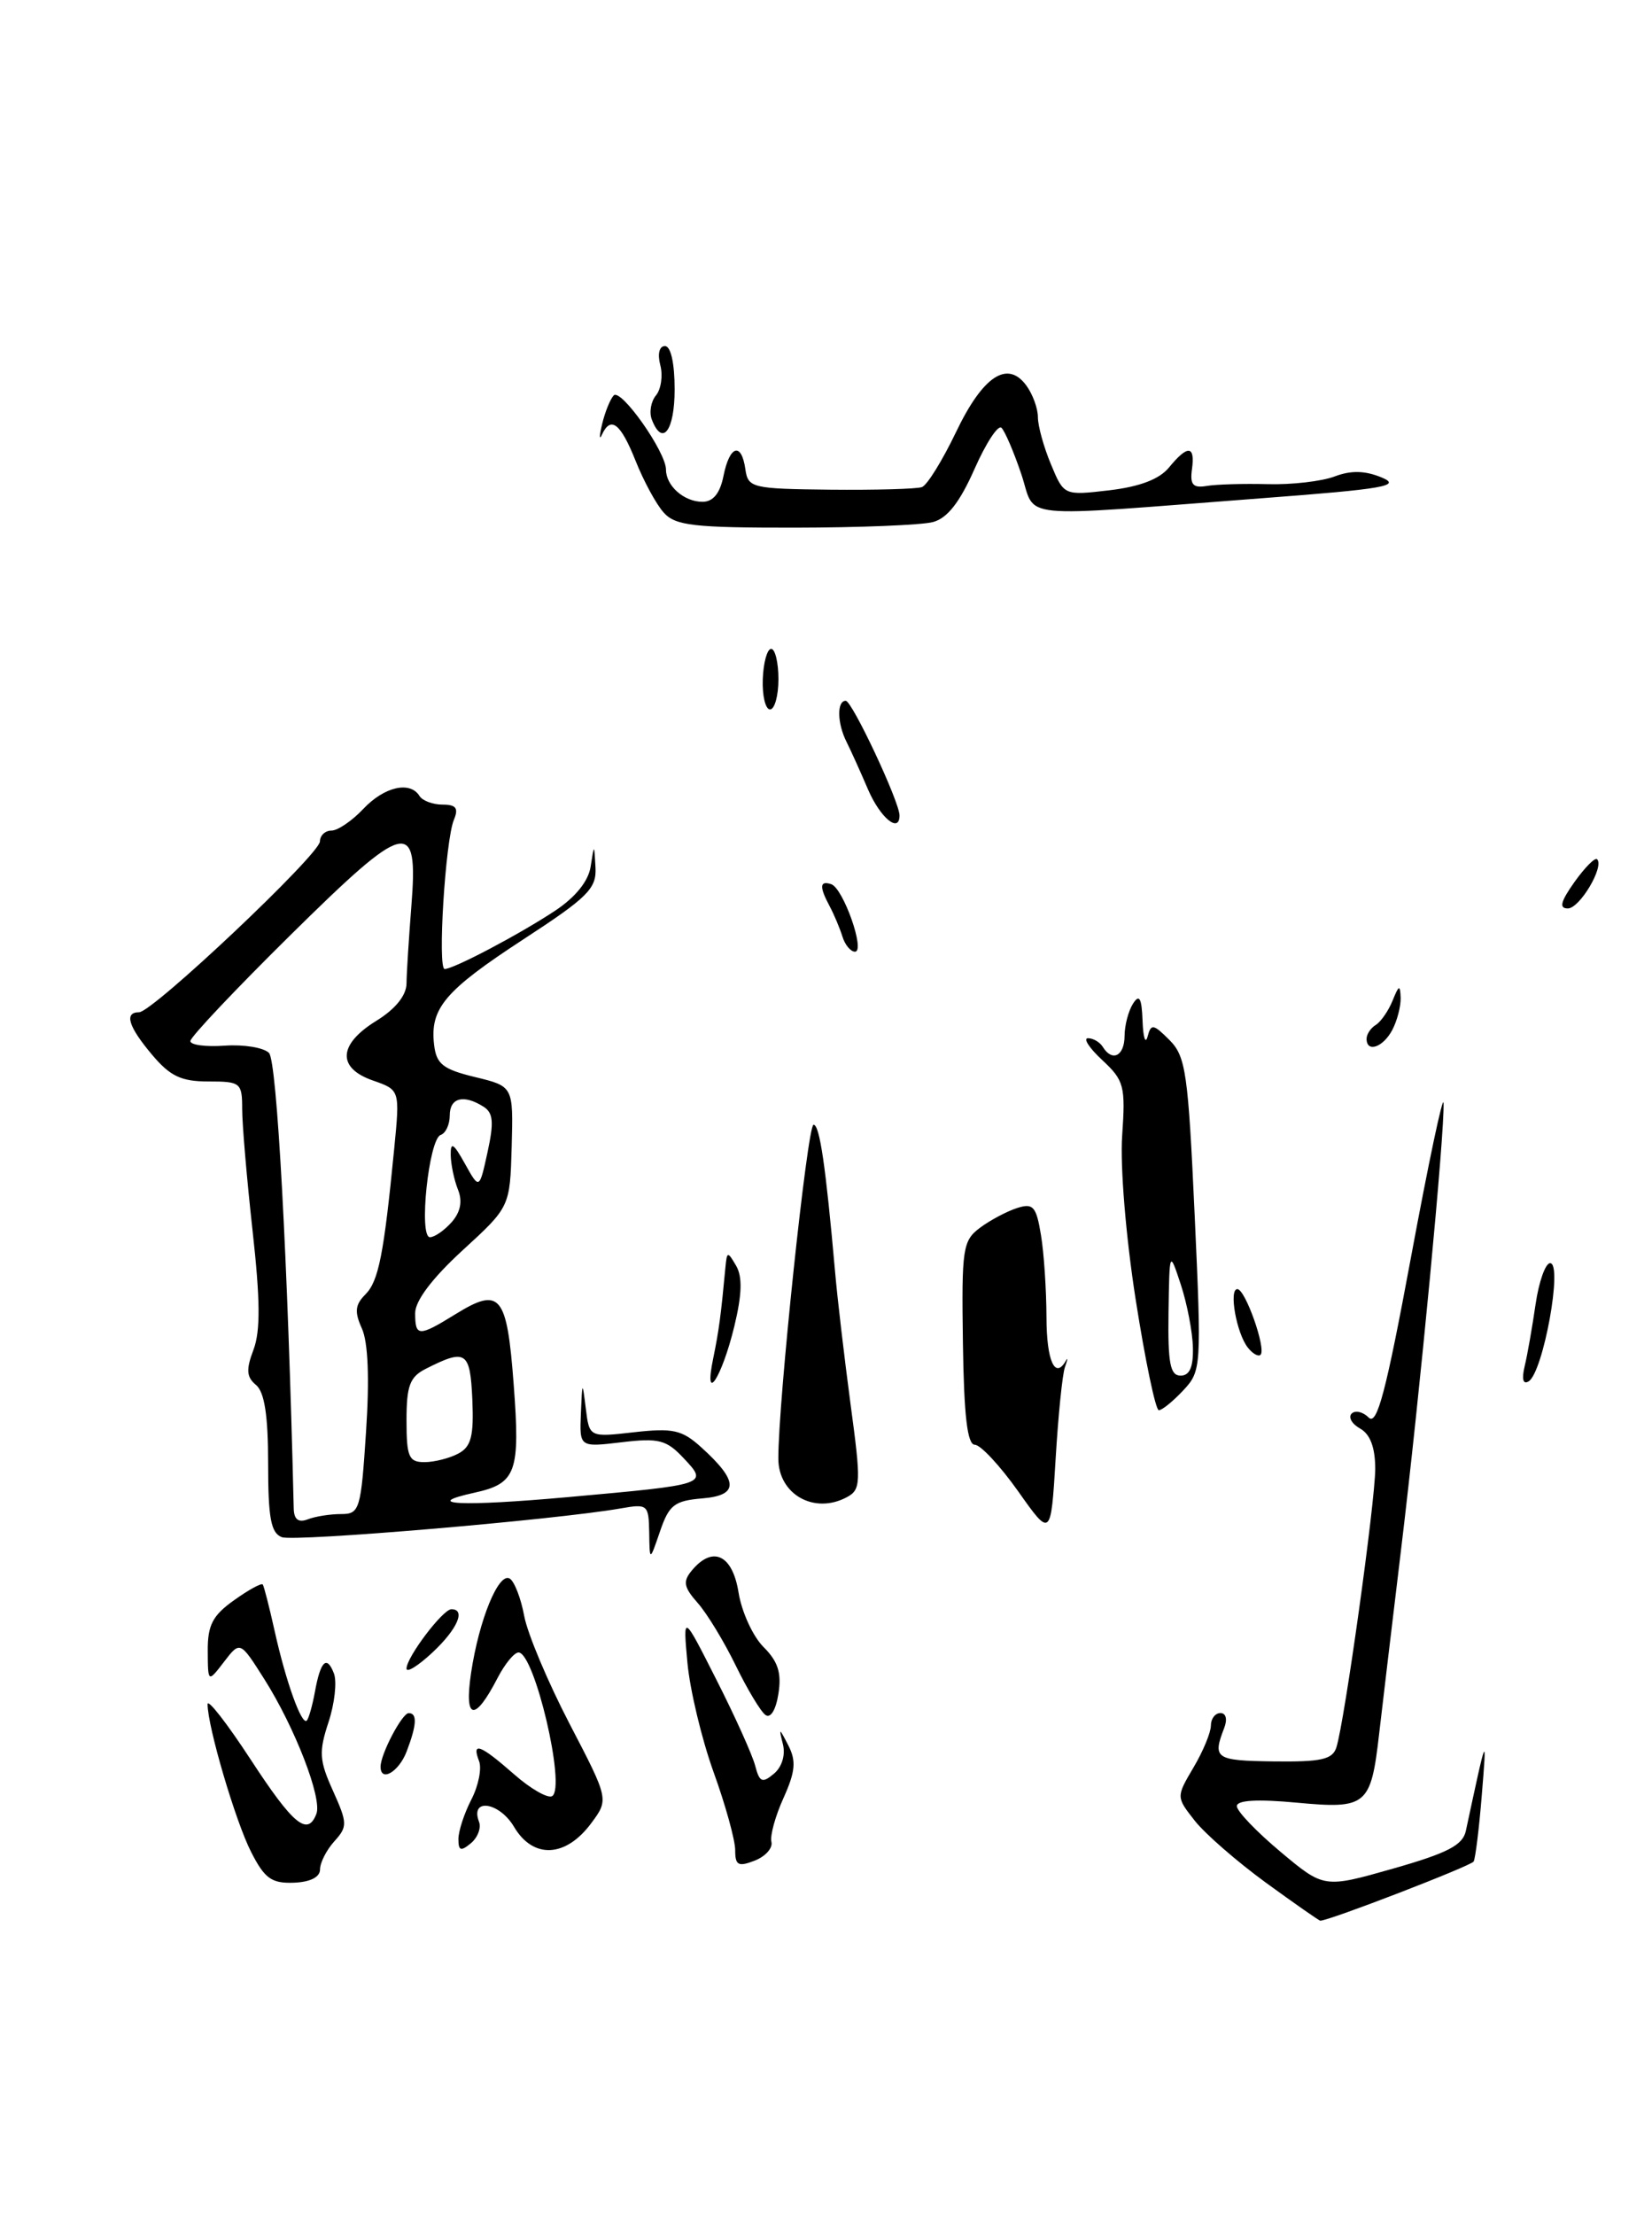 <?xml version="1.0" encoding="UTF-8" standalone="no"?>
<!DOCTYPE svg PUBLIC "-//W3C//DTD SVG 1.1//EN" "http://www.w3.org/Graphics/SVG/1.1/DTD/svg11.dtd" >
<svg xmlns="http://www.w3.org/2000/svg" xmlns:xlink="http://www.w3.org/1999/xlink" version="1.1" viewBox="0 0 191 256">
 <g >
 <path fill="currentColor"
d=" M 97.89 173.06 C 99.54 172.18 99.57 171.43 98.34 162.31 C 97.62 156.91 96.81 150.03 96.55 147.00 C 95.47 134.79 94.77 130.00 94.06 130.00 C 93.35 130.00 89.96 162.13 89.99 168.60 C 90.00 172.73 94.14 175.06 97.89 173.06 Z  M 146.35 217.60 C 143.02 215.17 139.33 211.96 138.14 210.45 C 135.98 207.70 135.98 207.70 137.99 204.29 C 139.10 202.42 140.00 200.24 140.00 199.44 C 140.00 198.65 140.50 198.00 141.11 198.00 C 141.75 198.00 141.93 198.73 141.53 199.75 C 140.17 203.26 140.53 203.50 147.23 203.59 C 152.76 203.66 154.06 203.37 154.51 201.97 C 155.46 198.97 158.99 173.65 159.00 169.80 C 159.00 167.32 158.43 165.78 157.26 165.12 C 156.30 164.59 155.86 163.81 156.27 163.39 C 156.69 162.97 157.58 163.18 158.25 163.85 C 159.21 164.81 160.25 160.86 163.14 145.29 C 165.16 134.40 166.85 126.40 166.90 127.50 C 167.05 130.73 164.16 161.14 162.00 179.00 C 160.91 188.07 159.76 197.72 159.45 200.42 C 158.50 208.70 158.01 209.11 149.96 208.36 C 145.35 207.93 143.00 208.07 143.00 208.76 C 143.00 209.34 145.27 211.71 148.04 214.03 C 153.08 218.25 153.08 218.25 161.06 215.98 C 167.38 214.18 169.13 213.27 169.48 211.61 C 171.93 200.20 171.91 200.23 171.32 207.50 C 171.01 211.35 170.58 214.80 170.38 215.16 C 170.08 215.67 153.68 222.00 152.65 222.00 C 152.51 222.00 149.68 220.02 146.35 217.60 Z  M 29.03 214.05 C 27.23 210.53 24.00 199.56 24.00 196.98 C 24.00 196.30 26.24 199.18 28.98 203.37 C 33.90 210.91 35.57 212.29 36.58 209.65 C 37.27 207.86 34.08 199.64 30.56 194.08 C 27.76 189.66 27.76 189.66 25.90 192.08 C 24.04 194.50 24.04 194.50 24.02 190.82 C 24.00 187.84 24.58 186.72 27.06 184.96 C 28.74 183.76 30.23 182.94 30.38 183.14 C 30.52 183.34 31.14 185.75 31.75 188.50 C 33.04 194.33 34.88 199.46 35.47 198.87 C 35.69 198.64 36.11 197.17 36.40 195.60 C 37.05 191.97 37.78 191.26 38.61 193.43 C 38.97 194.38 38.69 196.91 37.98 199.06 C 36.85 202.49 36.91 203.48 38.50 206.99 C 40.18 210.73 40.19 211.13 38.65 212.83 C 37.74 213.84 37.00 215.30 37.00 216.08 C 37.00 216.97 35.86 217.54 33.95 217.61 C 31.39 217.70 30.59 217.12 29.03 214.05 Z  M 85.00 213.84 C 85.00 212.69 83.88 208.63 82.50 204.82 C 81.13 201.01 79.77 195.33 79.48 192.20 C 78.96 186.50 78.96 186.50 82.84 194.17 C 84.98 198.38 86.99 202.85 87.31 204.08 C 87.81 206.00 88.13 206.14 89.47 205.02 C 90.40 204.25 90.83 202.86 90.52 201.61 C 90.03 199.66 90.08 199.67 91.15 201.75 C 92.07 203.55 91.96 204.76 90.59 207.81 C 89.64 209.90 89.01 212.19 89.19 212.90 C 89.36 213.61 88.49 214.58 87.25 215.06 C 85.35 215.80 85.00 215.60 85.00 213.84 Z  M 53.00 212.57 C 53.00 211.65 53.67 209.60 54.49 208.01 C 55.31 206.43 55.72 204.42 55.39 203.56 C 54.50 201.26 55.52 201.64 59.44 205.08 C 61.36 206.77 63.35 207.90 63.84 207.60 C 65.46 206.60 61.80 191.00 59.95 191.00 C 59.45 191.00 58.37 192.32 57.53 193.94 C 54.88 199.07 53.65 198.85 54.46 193.39 C 55.38 187.22 57.66 181.67 58.94 182.46 C 59.48 182.80 60.23 184.74 60.61 186.79 C 60.99 188.83 63.35 194.43 65.85 199.24 C 70.40 207.98 70.40 207.98 68.35 210.74 C 65.40 214.71 61.64 214.89 59.43 211.15 C 57.73 208.28 54.32 207.77 55.38 210.56 C 55.66 211.27 55.23 212.39 54.44 213.05 C 53.28 214.01 53.00 213.92 53.00 212.57 Z  M 44.00 204.20 C 44.00 202.75 46.48 198.02 47.25 198.01 C 48.26 198.00 48.19 199.36 47.02 202.43 C 46.12 204.80 44.00 206.04 44.00 204.20 Z  M 88.50 198.22 C 87.95 197.83 86.40 195.25 85.06 192.50 C 83.72 189.75 81.75 186.50 80.67 185.28 C 79.05 183.45 78.93 182.79 79.98 181.53 C 82.40 178.61 84.69 179.69 85.39 184.07 C 85.75 186.31 87.05 189.14 88.27 190.36 C 89.95 192.03 90.38 193.36 90.00 195.76 C 89.71 197.64 89.09 198.65 88.50 198.22 Z  M 47.00 192.86 C 47.00 191.55 51.20 186.00 52.19 186.00 C 53.89 186.00 52.88 188.31 50.00 191.00 C 48.35 192.54 47.00 193.38 47.00 192.86 Z  M 75.06 177.14 C 75.00 173.90 74.88 173.80 71.75 174.35 C 64.20 175.67 34.03 178.23 32.58 177.67 C 31.32 177.19 31.00 175.44 31.00 169.15 C 31.00 163.60 30.58 160.90 29.60 160.08 C 28.50 159.17 28.43 158.31 29.31 156.00 C 30.12 153.85 30.09 150.22 29.20 142.24 C 28.54 136.28 28.00 129.97 28.00 128.20 C 28.00 125.14 27.82 125.00 24.09 125.00 C 20.95 125.00 19.67 124.39 17.59 121.92 C 14.83 118.65 14.33 117.00 16.08 117.00 C 17.64 117.00 36.99 98.73 36.99 97.25 C 37.00 96.56 37.60 96.00 38.33 96.00 C 39.05 96.00 40.71 94.87 42.00 93.50 C 44.42 90.93 47.41 90.24 48.50 92.00 C 48.84 92.55 50.04 93.00 51.17 93.00 C 52.73 93.00 53.04 93.41 52.48 94.75 C 51.49 97.11 50.57 112.00 51.41 112.00 C 52.46 112.00 60.06 107.99 64.17 105.27 C 66.54 103.70 68.03 101.85 68.29 100.16 C 68.70 97.50 68.70 97.50 68.85 100.27 C 68.98 102.71 67.96 103.72 60.50 108.58 C 51.43 114.50 49.69 116.55 50.19 120.76 C 50.45 122.99 51.21 123.59 54.92 124.49 C 59.35 125.56 59.35 125.56 59.16 132.53 C 58.96 139.50 58.96 139.50 53.48 144.52 C 49.98 147.73 48.00 150.35 48.00 151.77 C 48.00 154.52 48.40 154.53 52.66 151.90 C 57.84 148.70 58.61 149.62 59.39 160.01 C 60.16 170.18 59.69 171.47 54.86 172.53 C 48.53 173.92 53.38 174.15 65.68 173.04 C 81.90 171.58 81.90 171.58 79.03 168.53 C 77.05 166.42 76.16 166.19 71.88 166.70 C 67.00 167.28 67.00 167.28 67.16 163.39 C 67.32 159.60 67.33 159.59 67.73 162.81 C 68.14 166.13 68.14 166.13 73.32 165.54 C 77.80 165.04 78.85 165.27 81.06 167.27 C 85.41 171.20 85.45 172.84 81.20 173.19 C 77.97 173.46 77.35 173.95 76.31 177.00 C 75.11 180.50 75.11 180.50 75.06 177.14 Z  M 39.43 175.00 C 41.58 175.00 41.73 174.52 42.32 165.49 C 42.73 159.35 42.56 155.12 41.84 153.55 C 40.97 151.63 41.05 150.81 42.25 149.61 C 43.77 148.08 44.38 145.02 45.58 132.74 C 46.24 125.98 46.24 125.98 43.12 124.89 C 38.95 123.44 39.10 120.72 43.48 118.01 C 45.71 116.64 46.98 115.07 47.00 113.68 C 47.01 112.48 47.27 108.46 47.56 104.74 C 48.38 94.45 47.07 94.76 33.51 108.15 C 27.19 114.39 22.01 119.87 22.01 120.33 C 22.00 120.78 23.79 121.02 25.99 120.86 C 28.18 120.71 30.48 121.08 31.10 121.70 C 32.02 122.62 33.27 145.55 33.96 174.36 C 33.99 175.63 34.50 176.02 35.58 175.61 C 36.45 175.27 38.18 175.00 39.43 175.00 Z  M 52.99 168.01 C 54.48 167.21 54.79 166.00 54.61 161.76 C 54.36 156.18 53.87 155.86 49.25 158.20 C 47.38 159.14 47.00 160.16 47.00 164.17 C 47.00 168.38 47.26 169.00 49.07 169.00 C 50.20 169.00 51.97 168.55 52.99 168.01 Z  M 52.23 141.25 C 53.25 140.08 53.49 138.84 52.95 137.50 C 52.51 136.40 52.13 134.60 52.11 133.50 C 52.09 131.92 52.43 132.13 53.75 134.50 C 55.42 137.50 55.42 137.50 56.37 133.16 C 57.12 129.73 57.03 128.63 55.91 127.92 C 53.61 126.46 52.00 126.87 52.00 128.92 C 52.00 129.97 51.53 130.99 50.95 131.18 C 49.58 131.64 48.38 143.00 49.71 143.00 C 50.25 143.00 51.38 142.21 52.23 141.25 Z  M 117.71 172.36 C 115.62 169.41 113.37 167.00 112.71 166.99 C 111.84 166.99 111.45 163.65 111.33 155.24 C 111.17 144.26 111.30 143.40 113.33 141.89 C 114.52 141.01 116.45 139.99 117.62 139.62 C 119.45 139.04 119.81 139.44 120.35 142.73 C 120.70 144.80 120.98 149.09 120.99 152.25 C 121.00 157.31 121.99 159.50 123.25 157.25 C 123.48 156.84 123.43 157.18 123.13 158.00 C 122.83 158.82 122.35 163.60 122.05 168.61 C 121.50 177.72 121.50 177.72 117.71 172.36 Z  M 131.31 150.25 C 130.17 142.98 129.50 134.83 129.74 131.28 C 130.14 125.53 129.97 124.88 127.44 122.53 C 125.94 121.14 125.20 120.00 125.79 120.00 C 126.39 120.00 127.16 120.45 127.50 121.00 C 128.59 122.77 130.00 122.07 130.02 119.75 C 130.02 118.51 130.47 116.83 131.00 116.00 C 131.73 114.86 132.00 115.35 132.10 118.00 C 132.17 119.92 132.43 120.74 132.68 119.81 C 133.08 118.30 133.34 118.34 135.21 120.21 C 137.10 122.10 137.37 124.00 138.12 140.36 C 138.93 158.04 138.90 158.47 136.80 160.71 C 135.62 161.97 134.35 163.00 133.98 163.00 C 133.61 163.00 132.41 157.26 131.31 150.25 Z  M 137.92 155.75 C 137.88 153.96 137.25 150.70 136.53 148.50 C 135.21 144.50 135.21 144.50 135.10 151.75 C 135.02 157.57 135.29 159.00 136.50 159.00 C 137.54 159.00 137.98 158.01 137.92 155.75 Z  M 82.46 157.00 C 83.12 153.78 83.35 152.06 83.87 146.50 C 84.05 144.62 84.12 144.61 85.11 146.30 C 85.85 147.58 85.79 149.61 84.90 153.30 C 83.45 159.28 81.32 162.50 82.46 157.00 Z  M 176.28 157.90 C 176.60 156.58 177.16 153.36 177.54 150.75 C 177.92 148.14 178.68 146.00 179.22 146.00 C 180.72 146.00 178.42 158.62 176.74 159.66 C 176.09 160.06 175.92 159.41 176.28 157.90 Z  M 144.28 155.77 C 142.96 154.12 142.05 149.00 143.06 149.00 C 143.98 149.00 146.42 155.92 145.74 156.59 C 145.49 156.84 144.83 156.47 144.28 155.77 Z  M 158.00 120.06 C 158.00 119.54 158.48 118.82 159.07 118.46 C 159.66 118.09 160.53 116.83 161.01 115.65 C 161.74 113.84 161.88 113.79 161.94 115.32 C 161.97 116.31 161.53 118.00 160.96 119.07 C 159.89 121.07 158.00 121.71 158.00 120.06 Z  M 97.40 108.25 C 97.10 107.29 96.44 105.72 95.93 104.76 C 94.71 102.48 94.76 101.75 96.11 102.20 C 97.50 102.67 100.08 110.00 98.85 110.00 C 98.35 110.00 97.69 109.21 97.40 108.25 Z  M 182.04 101.94 C 183.24 100.26 184.41 99.08 184.65 99.31 C 185.51 100.17 182.64 105.00 181.27 105.00 C 180.23 105.00 180.43 104.21 182.04 101.94 Z  M 100.36 91.25 C 99.48 89.19 98.36 86.72 97.88 85.76 C 96.79 83.61 96.74 81.00 97.78 81.00 C 98.52 81.00 104.00 92.68 104.00 94.25 C 104.00 96.37 101.77 94.53 100.36 91.25 Z  M 88.19 78.50 C 88.26 76.58 88.70 75.00 89.16 75.00 C 89.62 75.00 90.00 76.58 90.00 78.50 C 90.00 80.42 89.56 82.00 89.03 82.00 C 88.50 82.00 88.12 80.42 88.19 78.50 Z  M 76.74 59.25 C 75.87 58.29 74.41 55.59 73.48 53.25 C 71.75 48.91 70.61 48.03 69.59 50.25 C 69.28 50.94 69.29 50.38 69.62 49.00 C 69.95 47.62 70.55 46.14 70.95 45.71 C 71.77 44.82 77.00 52.23 77.00 54.28 C 77.00 56.16 79.09 58.00 81.22 58.00 C 82.45 58.00 83.25 57.02 83.65 55.00 C 84.36 51.46 85.73 51.06 86.18 54.25 C 86.49 56.39 86.94 56.50 96.00 56.60 C 101.22 56.65 105.99 56.52 106.59 56.30 C 107.19 56.09 108.95 53.24 110.52 49.97 C 113.63 43.46 116.48 41.57 118.67 44.57 C 119.40 45.57 120.00 47.21 120.00 48.22 C 120.00 49.24 120.68 51.69 121.51 53.67 C 123.01 57.28 123.01 57.28 128.26 56.67 C 131.78 56.25 134.05 55.39 135.16 54.03 C 137.32 51.39 138.20 51.46 137.81 54.25 C 137.57 56.02 137.93 56.43 139.50 56.17 C 140.60 55.98 143.78 55.89 146.56 55.96 C 149.34 56.04 152.83 55.63 154.31 55.07 C 156.20 54.35 157.82 54.39 159.75 55.19 C 162.09 56.16 160.03 56.52 146.00 57.58 C 116.78 59.80 119.88 60.12 118.07 54.77 C 117.21 52.22 116.18 49.83 115.79 49.45 C 115.40 49.06 113.99 51.22 112.66 54.23 C 110.97 58.05 109.53 59.90 107.87 60.34 C 106.57 60.69 99.38 60.98 91.90 60.99 C 80.21 61.00 78.09 60.76 76.74 59.25 Z  M 75.36 48.49 C 75.04 47.66 75.26 46.39 75.85 45.69 C 76.43 44.98 76.66 43.41 76.34 42.20 C 76.00 40.90 76.23 40.00 76.88 40.00 C 77.56 40.00 78.00 41.99 78.00 45.00 C 78.00 49.80 76.58 51.67 75.36 48.49 Z "/>
</g>
</svg>